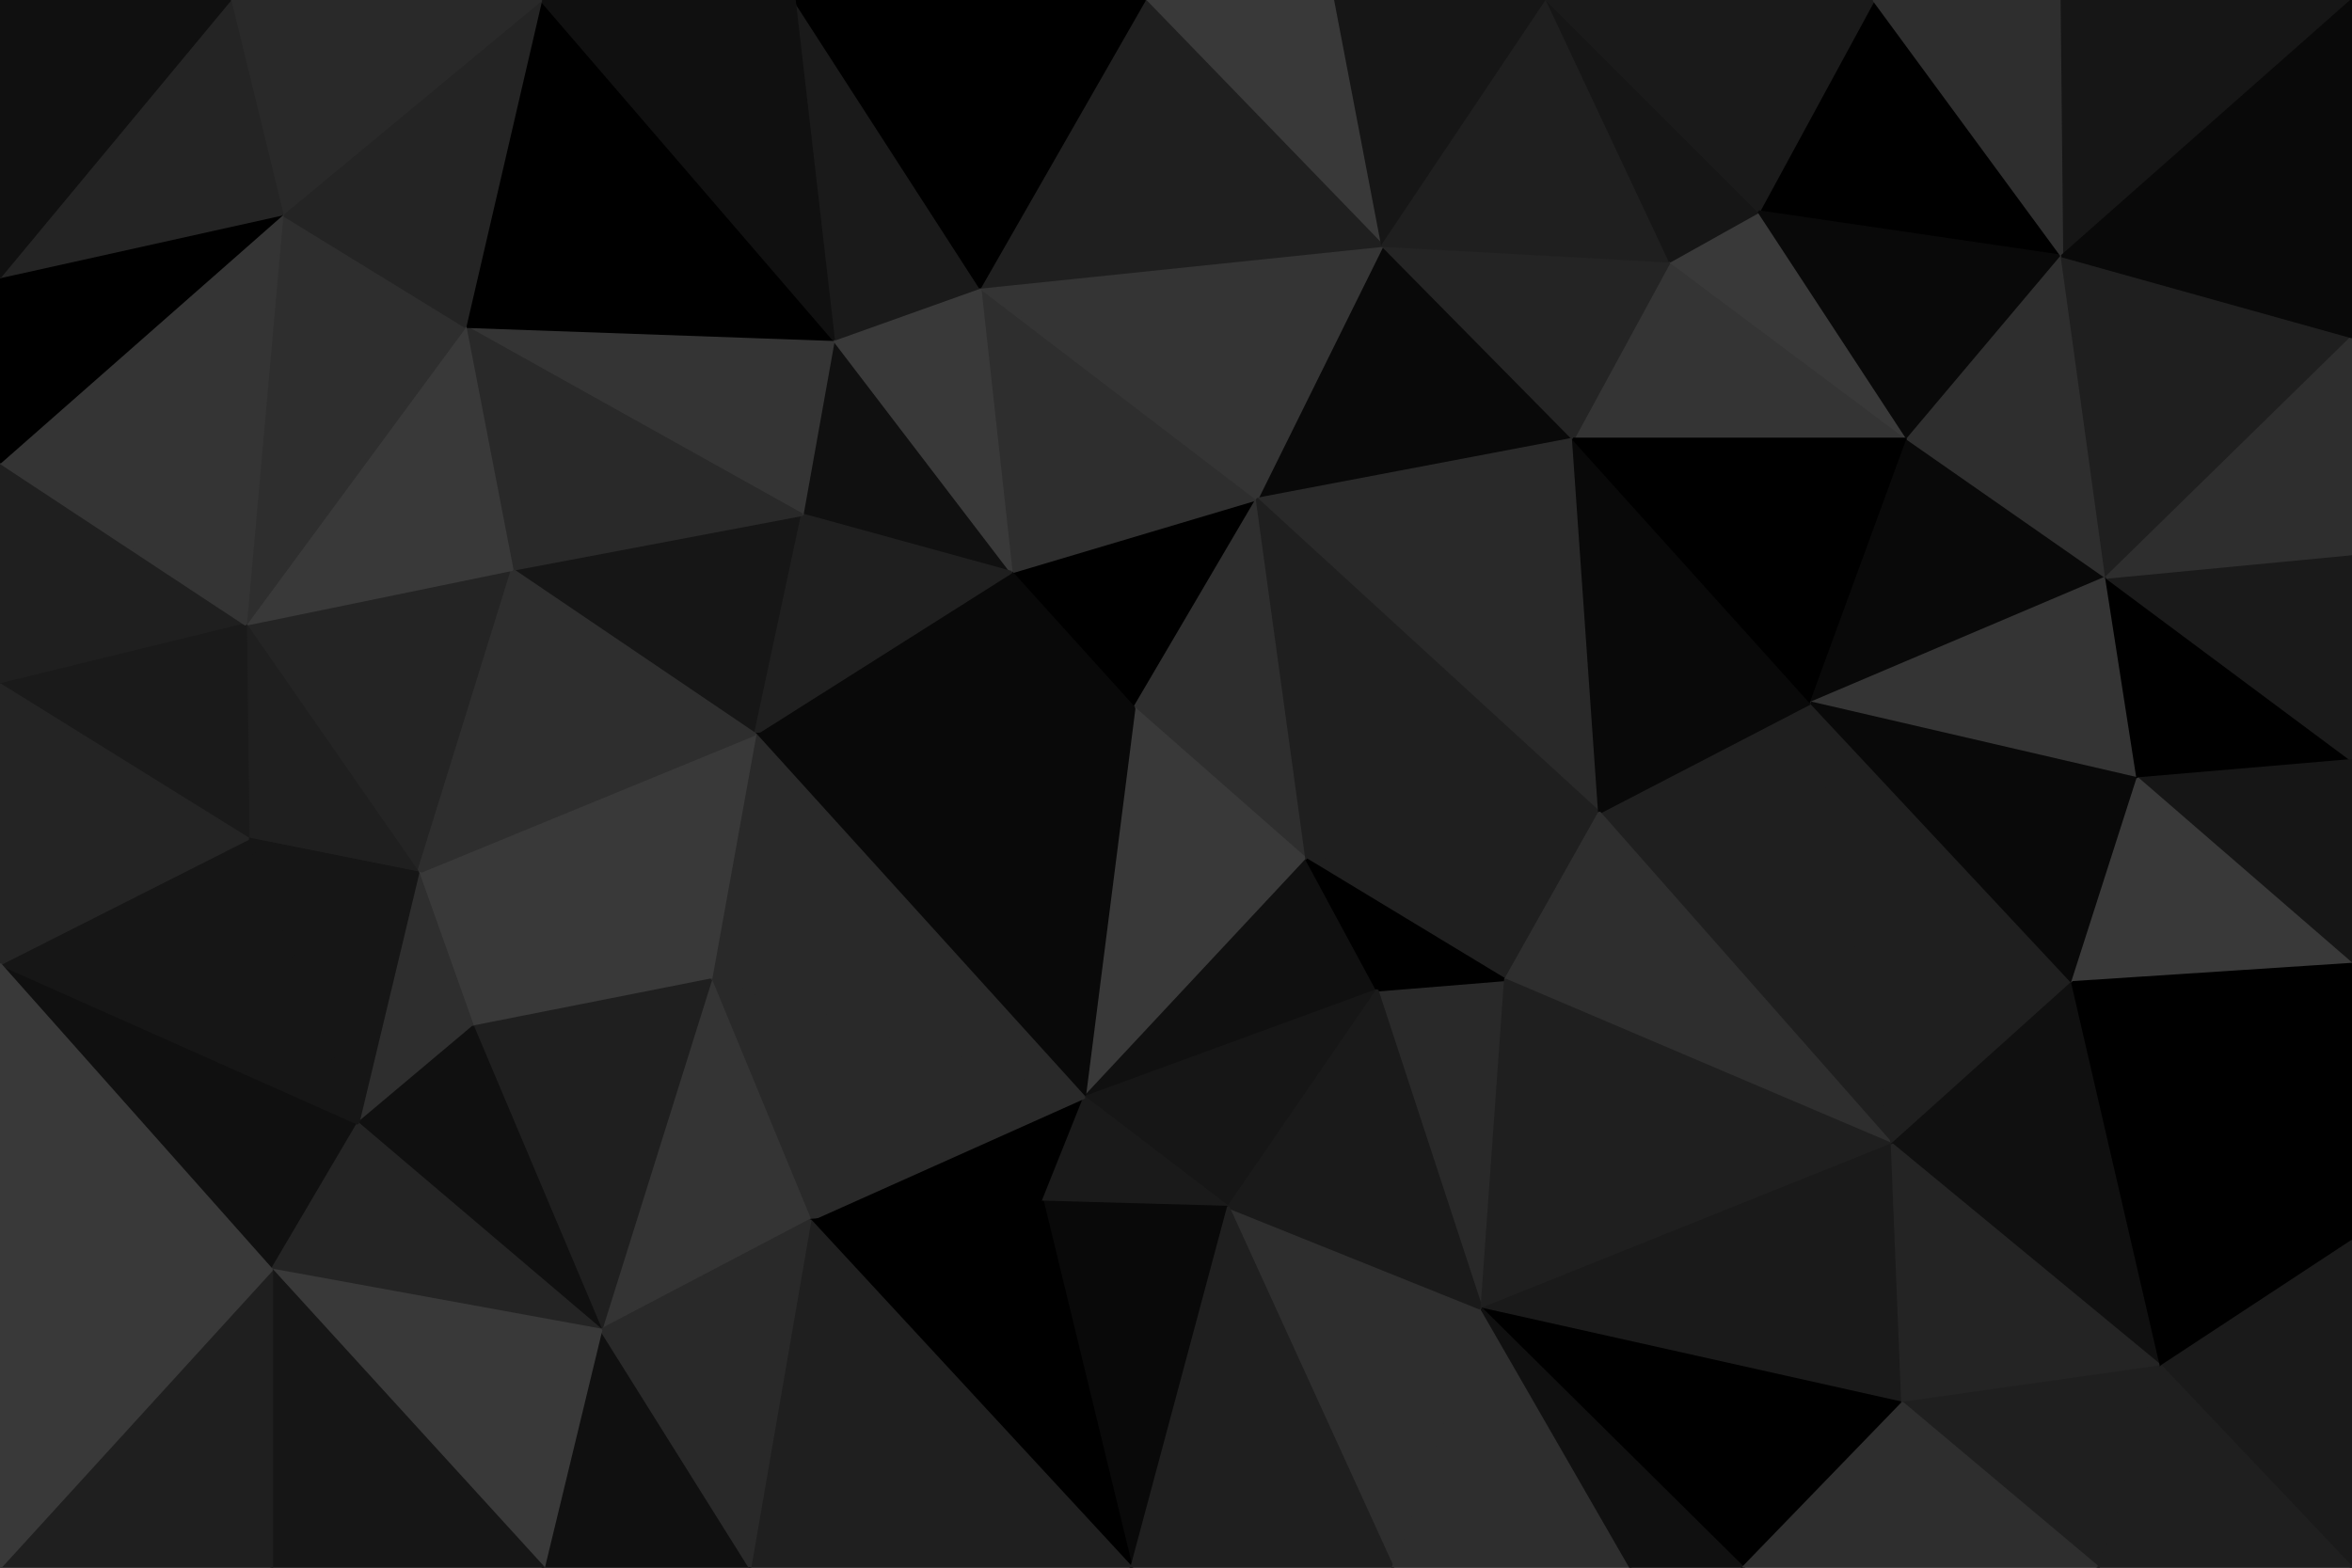 <svg id="visual" viewBox="0 0 900 600" width="900" height="600" xmlns="http://www.w3.org/2000/svg" xmlns:xlink="http://www.w3.org/1999/xlink" version="1.1"><g stroke-width="1" stroke-linejoin="bevel"><path d="M434 271L481 191L387 219Z" fill="#000000" stroke="#000000"></path><path d="M434 271L500 329L481 191Z" fill="#2e2e2e" stroke="#2e2e2e"></path><path d="M481 191L375 110L387 219Z" fill="#2e2e2e" stroke="#2e2e2e"></path><path d="M319 130L307 197L387 219Z" fill="#101010" stroke="#101010"></path><path d="M387 219L289 281L434 271Z" fill="#090909" stroke="#090909"></path><path d="M434 271L415 420L500 329Z" fill="#393939" stroke="#393939"></path><path d="M375 110L319 130L387 219Z" fill="#393939" stroke="#393939"></path><path d="M602 168L529 94L481 191Z" fill="#090909" stroke="#090909"></path><path d="M481 191L529 94L375 110Z" fill="#343434" stroke="#343434"></path><path d="M196 218L289 281L307 197Z" fill="#161616" stroke="#161616"></path><path d="M307 197L289 281L387 219Z" fill="#1f1f1f" stroke="#1f1f1f"></path><path d="M612 311L602 168L481 191Z" fill="#292929" stroke="#292929"></path><path d="M415 420L527 379L500 329Z" fill="#101010" stroke="#101010"></path><path d="M500 329L612 311L481 191Z" fill="#1f1f1f" stroke="#1f1f1f"></path><path d="M576 375L612 311L500 329Z" fill="#1f1f1f" stroke="#1f1f1f"></path><path d="M289 281L415 420L434 271Z" fill="#090909" stroke="#090909"></path><path d="M567 501L576 375L527 379Z" fill="#292929" stroke="#292929"></path><path d="M527 379L576 375L500 329Z" fill="#000000" stroke="#000000"></path><path d="M511 0L438 0L529 94Z" fill="#393939" stroke="#393939"></path><path d="M529 94L438 0L375 110Z" fill="#1f1f1f" stroke="#1f1f1f"></path><path d="M375 110L304 0L319 130Z" fill="#1a1a1a" stroke="#1a1a1a"></path><path d="M289 281L272 375L415 420Z" fill="#292929" stroke="#292929"></path><path d="M592 0L511 0L529 94Z" fill="#161616" stroke="#161616"></path><path d="M730 168L639 100L602 168Z" fill="#343434" stroke="#343434"></path><path d="M602 168L639 100L529 94Z" fill="#242424" stroke="#242424"></path><path d="M178 125L307 197L319 130Z" fill="#343434" stroke="#343434"></path><path d="M178 125L196 218L307 197Z" fill="#292929" stroke="#292929"></path><path d="M289 281L160 334L272 375Z" fill="#393939" stroke="#393939"></path><path d="M310 467L399 460L415 420Z" fill="#000000" stroke="#000000"></path><path d="M415 420L470 462L527 379Z" fill="#161616" stroke="#161616"></path><path d="M399 460L470 462L415 420Z" fill="#1a1a1a" stroke="#1a1a1a"></path><path d="M438 0L304 0L375 110Z" fill="#000000" stroke="#000000"></path><path d="M724 438L693 269L612 311Z" fill="#1f1f1f" stroke="#1f1f1f"></path><path d="M612 311L693 269L602 168Z" fill="#090909" stroke="#090909"></path><path d="M639 100L592 0L529 94Z" fill="#1f1f1f" stroke="#1f1f1f"></path><path d="M730 168L673 81L639 100Z" fill="#393939" stroke="#393939"></path><path d="M639 100L673 81L592 0Z" fill="#161616" stroke="#161616"></path><path d="M207 0L178 125L319 130Z" fill="#000000" stroke="#000000"></path><path d="M272 375L310 467L415 420Z" fill="#292929" stroke="#292929"></path><path d="M533 600L567 501L470 462Z" fill="#2e2e2e" stroke="#2e2e2e"></path><path d="M230 509L310 467L272 375Z" fill="#343434" stroke="#343434"></path><path d="M693 269L730 168L602 168Z" fill="#000000" stroke="#000000"></path><path d="M94 239L160 334L196 218Z" fill="#242424" stroke="#242424"></path><path d="M196 218L160 334L289 281Z" fill="#2e2e2e" stroke="#2e2e2e"></path><path d="M433 600L470 462L399 460Z" fill="#090909" stroke="#090909"></path><path d="M470 462L567 501L527 379Z" fill="#1a1a1a" stroke="#1a1a1a"></path><path d="M576 375L724 438L612 311Z" fill="#2e2e2e" stroke="#2e2e2e"></path><path d="M160 334L181 393L272 375Z" fill="#393939" stroke="#393939"></path><path d="M304 0L207 0L319 130Z" fill="#101010" stroke="#101010"></path><path d="M178 125L94 239L196 218Z" fill="#393939" stroke="#393939"></path><path d="M160 334L137 430L181 393Z" fill="#2e2e2e" stroke="#2e2e2e"></path><path d="M108 82L94 239L178 125Z" fill="#2e2e2e" stroke="#2e2e2e"></path><path d="M789 98L717 0L673 81Z" fill="#000000" stroke="#000000"></path><path d="M673 81L717 0L592 0Z" fill="#1a1a1a" stroke="#1a1a1a"></path><path d="M181 393L230 509L272 375Z" fill="#1f1f1f" stroke="#1f1f1f"></path><path d="M310 467L433 600L399 460Z" fill="#000000" stroke="#000000"></path><path d="M137 430L230 509L181 393Z" fill="#101010" stroke="#101010"></path><path d="M207 0L108 82L178 125Z" fill="#242424" stroke="#242424"></path><path d="M94 239L95 321L160 334Z" fill="#1f1f1f" stroke="#1f1f1f"></path><path d="M567 501L724 438L576 375Z" fill="#1f1f1f" stroke="#1f1f1f"></path><path d="M693 269L806 221L730 168Z" fill="#090909" stroke="#090909"></path><path d="M95 321L137 430L160 334Z" fill="#161616" stroke="#161616"></path><path d="M818 298L806 221L693 269Z" fill="#343434" stroke="#343434"></path><path d="M730 168L789 98L673 81Z" fill="#090909" stroke="#090909"></path><path d="M806 221L789 98L730 168Z" fill="#2e2e2e" stroke="#2e2e2e"></path><path d="M287 600L433 600L310 467Z" fill="#1f1f1f" stroke="#1f1f1f"></path><path d="M567 501L728 537L724 438Z" fill="#1a1a1a" stroke="#1a1a1a"></path><path d="M724 438L793 376L693 269Z" fill="#1f1f1f" stroke="#1f1f1f"></path><path d="M793 376L818 298L693 269Z" fill="#090909" stroke="#090909"></path><path d="M900 0L788 0L789 98Z" fill="#161616" stroke="#161616"></path><path d="M433 600L533 600L470 462Z" fill="#1f1f1f" stroke="#1f1f1f"></path><path d="M208 600L287 600L230 509Z" fill="#101010" stroke="#101010"></path><path d="M230 509L287 600L310 467Z" fill="#292929" stroke="#292929"></path><path d="M900 129L789 98L806 221Z" fill="#1f1f1f" stroke="#1f1f1f"></path><path d="M789 98L788 0L717 0Z" fill="#2e2e2e" stroke="#2e2e2e"></path><path d="M207 0L88 0L108 82Z" fill="#292929" stroke="#292929"></path><path d="M0 177L0 262L94 239Z" fill="#1f1f1f" stroke="#1f1f1f"></path><path d="M94 239L0 262L95 321Z" fill="#1a1a1a" stroke="#1a1a1a"></path><path d="M533 600L624 600L567 501Z" fill="#2e2e2e" stroke="#2e2e2e"></path><path d="M724 438L827 523L793 376Z" fill="#101010" stroke="#101010"></path><path d="M0 369L104 486L137 430Z" fill="#101010" stroke="#101010"></path><path d="M137 430L104 486L230 509Z" fill="#242424" stroke="#242424"></path><path d="M667 600L728 537L567 501Z" fill="#000000" stroke="#000000"></path><path d="M0 177L94 239L108 82Z" fill="#343434" stroke="#343434"></path><path d="M95 321L0 369L137 430Z" fill="#161616" stroke="#161616"></path><path d="M0 106L0 177L108 82Z" fill="#000000" stroke="#000000"></path><path d="M624 600L667 600L567 501Z" fill="#101010" stroke="#101010"></path><path d="M104 486L208 600L230 509Z" fill="#393939" stroke="#393939"></path><path d="M88 0L0 106L108 82Z" fill="#242424" stroke="#242424"></path><path d="M900 291L806 221L818 298Z" fill="#000000" stroke="#000000"></path><path d="M900 291L900 212L806 221Z" fill="#1a1a1a" stroke="#1a1a1a"></path><path d="M900 291L818 298L900 369Z" fill="#161616" stroke="#161616"></path><path d="M0 262L0 369L95 321Z" fill="#242424" stroke="#242424"></path><path d="M900 369L818 298L793 376Z" fill="#393939" stroke="#393939"></path><path d="M900 212L900 129L806 221Z" fill="#2e2e2e" stroke="#2e2e2e"></path><path d="M827 523L724 438L728 537Z" fill="#242424" stroke="#242424"></path><path d="M900 475L900 369L793 376Z" fill="#000000" stroke="#000000"></path><path d="M88 0L0 0L0 106Z" fill="#101010" stroke="#101010"></path><path d="M803 600L827 523L728 537Z" fill="#1f1f1f" stroke="#1f1f1f"></path><path d="M104 486L104 600L208 600Z" fill="#161616" stroke="#161616"></path><path d="M0 600L104 600L104 486Z" fill="#1f1f1f" stroke="#1f1f1f"></path><path d="M0 369L0 480L104 486Z" fill="#393939" stroke="#393939"></path><path d="M900 129L900 0L789 98Z" fill="#090909" stroke="#090909"></path><path d="M667 600L803 600L728 537Z" fill="#2e2e2e" stroke="#2e2e2e"></path><path d="M827 523L900 475L793 376Z" fill="#000000" stroke="#000000"></path><path d="M900 600L900 475L827 523Z" fill="#1a1a1a" stroke="#1a1a1a"></path><path d="M0 480L0 600L104 486Z" fill="#393939" stroke="#393939"></path><path d="M803 600L900 600L827 523Z" fill="#1f1f1f" stroke="#1f1f1f"></path></g></svg>